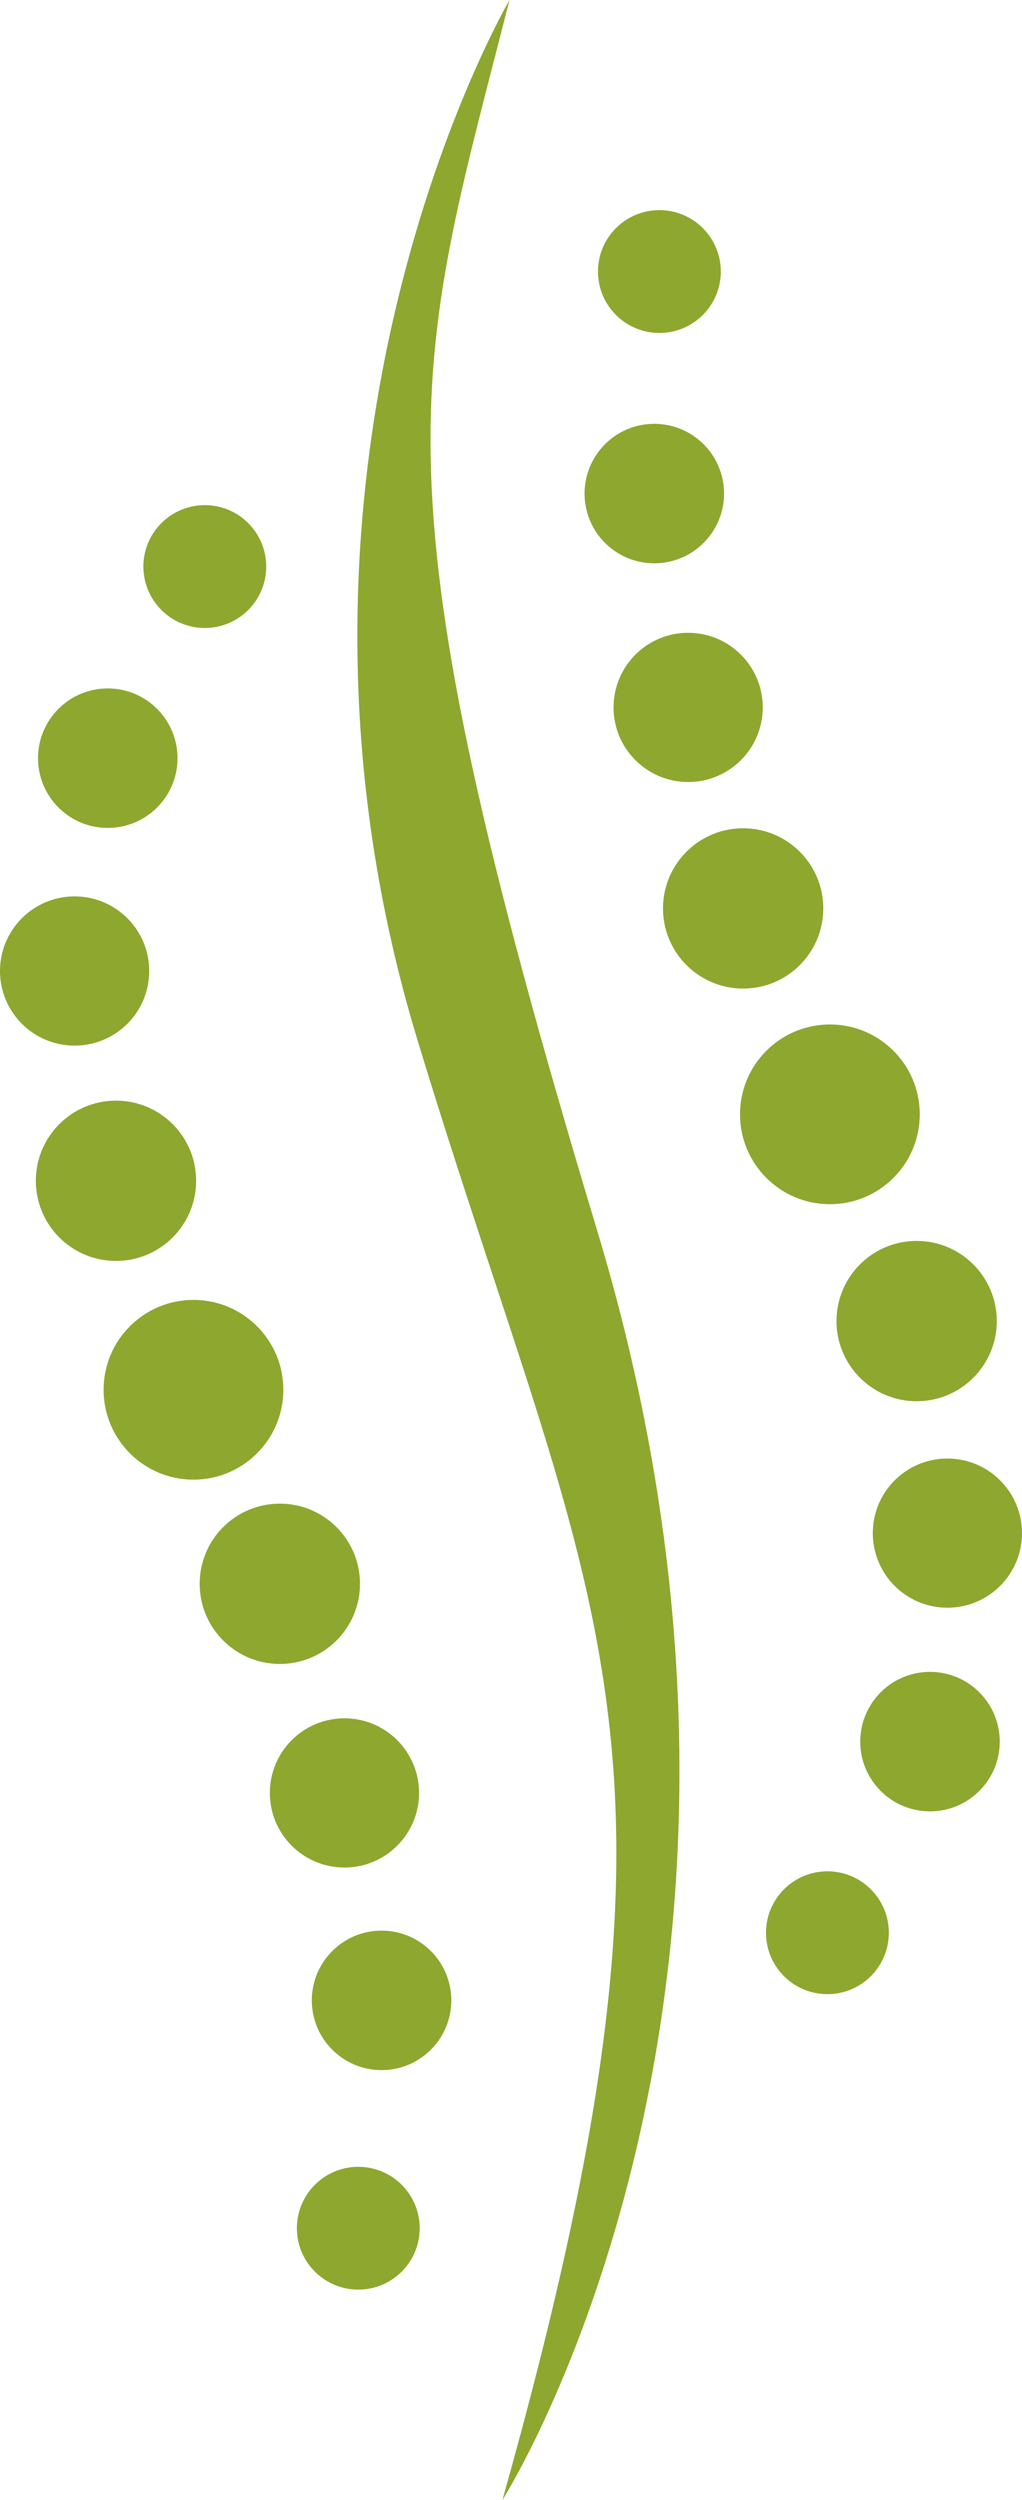 <svg version="1.1" id="图层_1" x="0px" y="0px" width="94.268px" height="230.584px" viewBox="0 0 94.268 230.584" enable-background="new 0 0 94.268 230.584" xml:space="preserve" xmlns="http://www.w3.org/2000/svg" xmlns:xlink="http://www.w3.org/1999/xlink" xmlns:xml="http://www.w3.org/XML/1998/namespace">
  <path fill="#8DA72F" d="M18.89,46.59c3.129,0,5.665,2.537,5.665,5.665c0,3.129-2.536,5.665-5.665,5.665s-5.665-2.536-5.665-5.665
	C13.225,49.126,15.761,46.59,18.89,46.59z M9.94,63.495c3.553,0,6.434,2.88,6.434,6.433c0,3.553-2.881,6.433-6.434,6.433
	s-6.433-2.88-6.433-6.433C3.507,66.375,6.387,63.495,9.94,63.495z M6.882,82.675c3.801,0,6.882,3.082,6.882,6.882
	s-3.081,6.882-6.882,6.882S0,93.358,0,89.557S3.081,82.675,6.882,82.675z M10.699,101.513c4.083,0,7.393,3.31,7.393,7.393
	c0,4.083-3.31,7.393-7.393,7.393c-4.084,0-7.394-3.31-7.394-7.393C3.306,104.823,6.615,101.513,10.699,101.513z M17.845,119.892
	c4.578,0,8.29,3.711,8.29,8.289s-3.712,8.291-8.29,8.291s-8.29-3.713-8.29-8.291S13.267,119.892,17.845,119.892z M25.811,138.683
	c4.083,0,7.394,3.311,7.394,7.394s-3.311,7.393-7.394,7.393s-7.393-3.31-7.393-7.393S21.728,138.683,25.811,138.683z
	 M31.772,158.483c3.801,0,6.882,3.08,6.882,6.882c0,3.801-3.081,6.882-6.882,6.882s-6.882-3.081-6.882-6.882
	C24.89,161.563,27.971,158.483,31.772,158.483z M33.048,199.849c3.128,0,5.664,2.535,5.664,5.664c0,3.127-2.536,5.663-5.664,5.663
	s-5.664-2.536-5.664-5.663C27.384,202.384,29.92,199.849,33.048,199.849z M35.194,178.065c3.554,0,6.434,2.88,6.434,6.433
	s-2.88,6.433-6.434,6.433c-3.553,0-6.433-2.88-6.433-6.433S31.641,178.065,35.194,178.065z" class="color c1"/>
  <path fill="#8DA72F" d="M46.34,230.584c19.763-70.183,8.483-80.967-7.824-134.631C22.209,42.29,46.997,0,46.997,0
	c-8.886,34.867-13.112,43.262,8.085,113.487C76.278,183.714,46.34,230.584,46.34,230.584z" class="color c1"/>
  <path fill="#8DA72F" d="M84.549,114.452c4.083,0,7.393,3.31,7.393,7.393c0,4.084-3.31,7.394-7.393,7.394s-7.393-3.31-7.393-7.394
	C77.156,117.762,80.466,114.452,84.549,114.452z M63.474,58.363c3.801,0,6.882,3.082,6.882,6.882s-3.081,6.882-6.882,6.882
	s-6.882-3.081-6.882-6.882S59.673,58.363,63.474,58.363z M60.821,19.38c3.129,0,5.665,2.537,5.665,5.665
	c0,3.129-2.536,5.665-5.665,5.665c-3.128,0-5.665-2.536-5.665-5.665C55.156,21.917,57.693,19.38,60.821,19.38z M60.148,39.092
	c3.548-0.112,6.521,2.674,6.635,6.227c0.112,3.551-2.678,6.521-6.227,6.634c-3.549,0.113-6.521-2.674-6.635-6.227
	C53.81,42.175,56.598,39.205,60.148,39.092z M61.157,84.021c-0.13-4.082,3.075-7.495,7.153-7.625
	c4.081-0.13,7.496,3.072,7.625,7.155c0.131,4.081-3.074,7.494-7.153,7.624C64.704,91.305,61.288,88.102,61.157,84.021z
	 M76.548,94.487c4.578,0,8.29,3.712,8.29,8.29c0,4.579-3.712,8.29-8.29,8.29s-8.29-3.711-8.29-8.29
	C68.258,98.199,71.97,94.487,76.548,94.487z M76.319,172.595c3.129,0,5.665,2.537,5.665,5.665c0,3.129-2.536,5.665-5.665,5.665
	c-3.128,0-5.665-2.536-5.665-5.665C70.654,175.132,73.191,172.595,76.319,172.595z M85.781,154.2c3.554,0,6.434,2.88,6.434,6.433
	c0,3.554-2.88,6.433-6.434,6.433c-3.553,0-6.433-2.879-6.433-6.433C79.348,157.08,82.228,154.2,85.781,154.2z M87.386,134.522
	c3.8,0,6.881,3.08,6.881,6.881c0,3.8-3.081,6.881-6.881,6.881s-6.881-3.081-6.881-6.881
	C80.505,137.603,83.586,134.522,87.386,134.522z" class="color c1"/>
</svg>